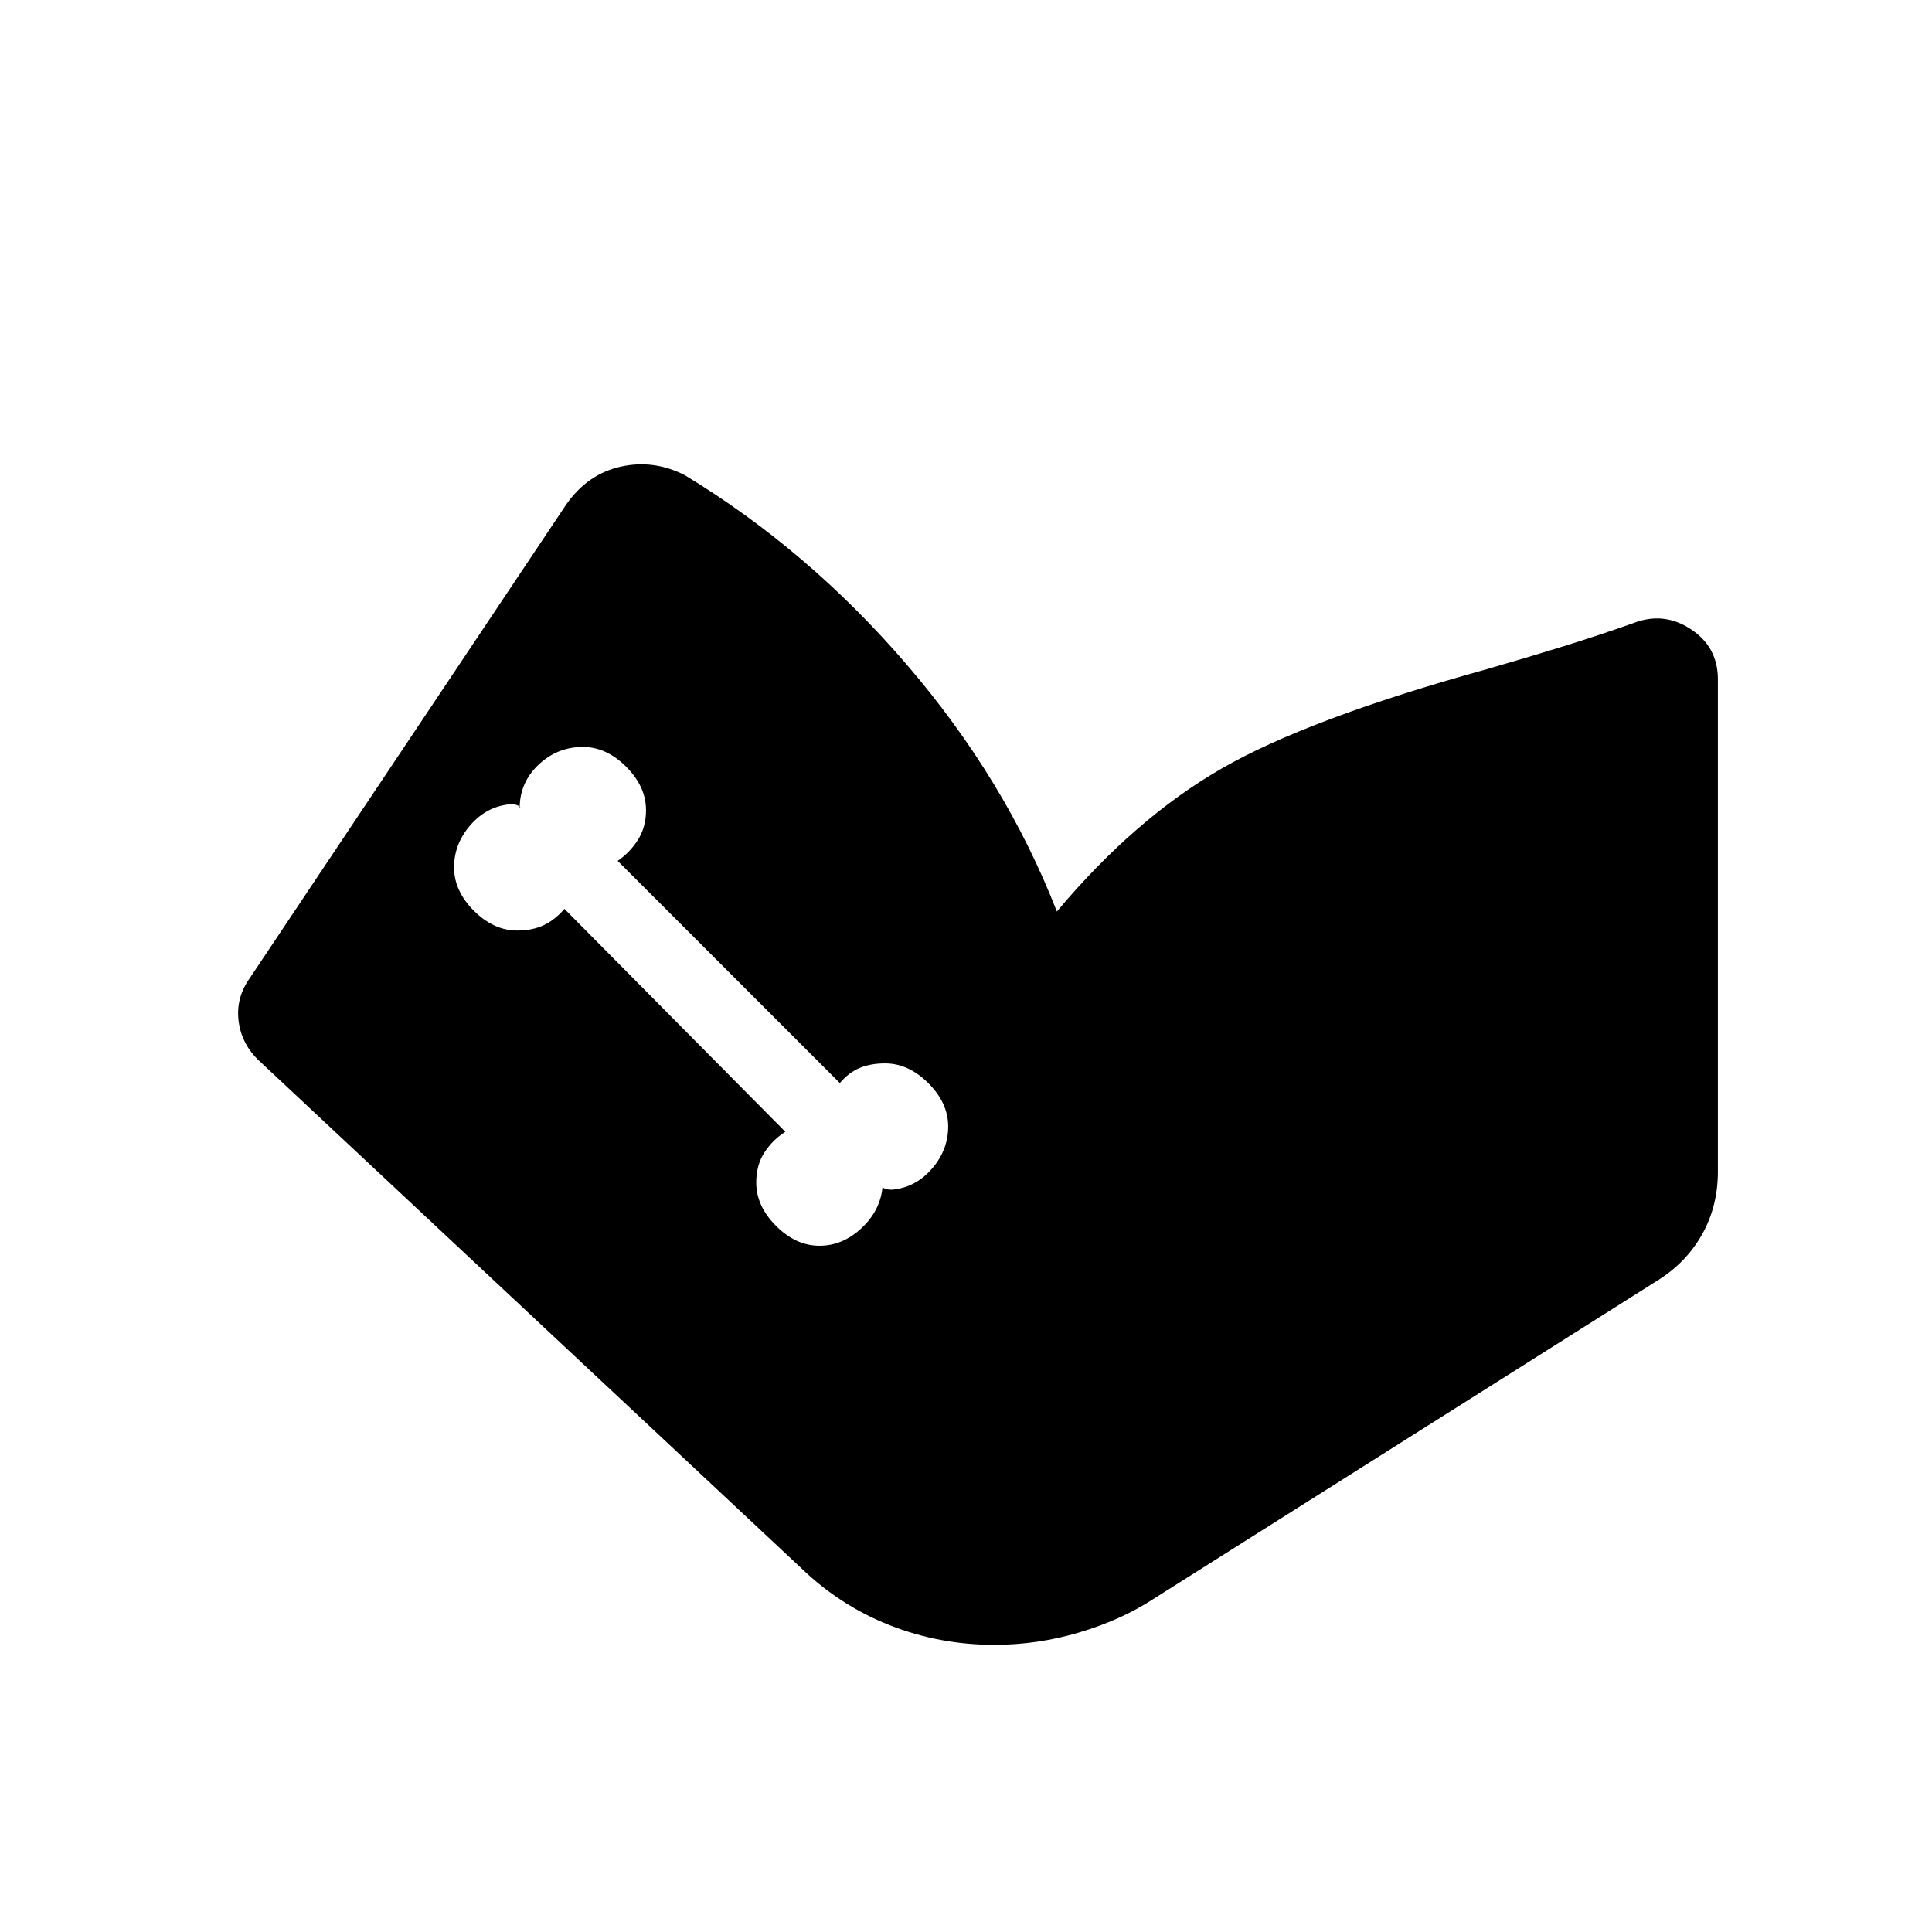 <svg xmlns="http://www.w3.org/2000/svg" height="20" viewBox="0 -960 960 960" width="20"><path d="M494-142.69q-27.08 0-51.85-9.73-24.76-9.74-44.23-28.58l-269-251.77q-8.84-8.23-10.34-19.77t5.5-21.38l157.31-235.46q10.61-15.08 26.99-18.73 16.39-3.66 31.85 4.19 61.54 37.31 110.46 94.31 48.93 57 74.46 122.54 38.7-46.16 81.81-71.01 43.12-24.84 131.73-49.38 20.31-5.85 38.39-11.46 18.07-5.62 34.53-11.46 15.08-5.85 28.54 3 13.46 8.84 13.46 24.92v244.61q0 17.46-8.03 31.54-8.04 14.08-22.5 22.92L572.61-165.16q-15.84 10.24-36.49 16.35-20.66 6.12-42.12 6.12ZM407.15-341q11.7 0 21.04-8.85 9.35-8.84 10.35-20.54v.39q1.15.77 2.31.96 1.15.19 2.3.19 11.7-1 19.85-10.34 8.15-9.35 8.15-21.04t-9.84-21.54q-9.85-9.84-21.54-9.84-7 0-12.42 2.19-5.43 2.19-10.04 7.57L306.92-532.23q6.16-4.23 10.12-10.54 3.96-6.31 3.96-14.69 0-11.69-9.85-21.54-9.84-9.85-21.53-9.85-12.7 0-22.04 8.85-9.35 8.85-9.35 21.54l.19-.39q.2-.38-.19-.38-1.15-.77-2.31-.96-1.15-.19-2.3-.19-11.7 1-19.85 10.34-8.15 9.35-8.15 21.04t9.84 21.54q9.85 9.84 21.54 9.84 7.62 0 13.23-2.69 5.62-2.69 10.23-8.08l109.77 110.77q-6.15 3.85-10.31 10.16-4.15 6.31-4.15 15.07 0 11.7 9.85 21.54 9.84 9.85 21.53 9.85Z"/></svg>